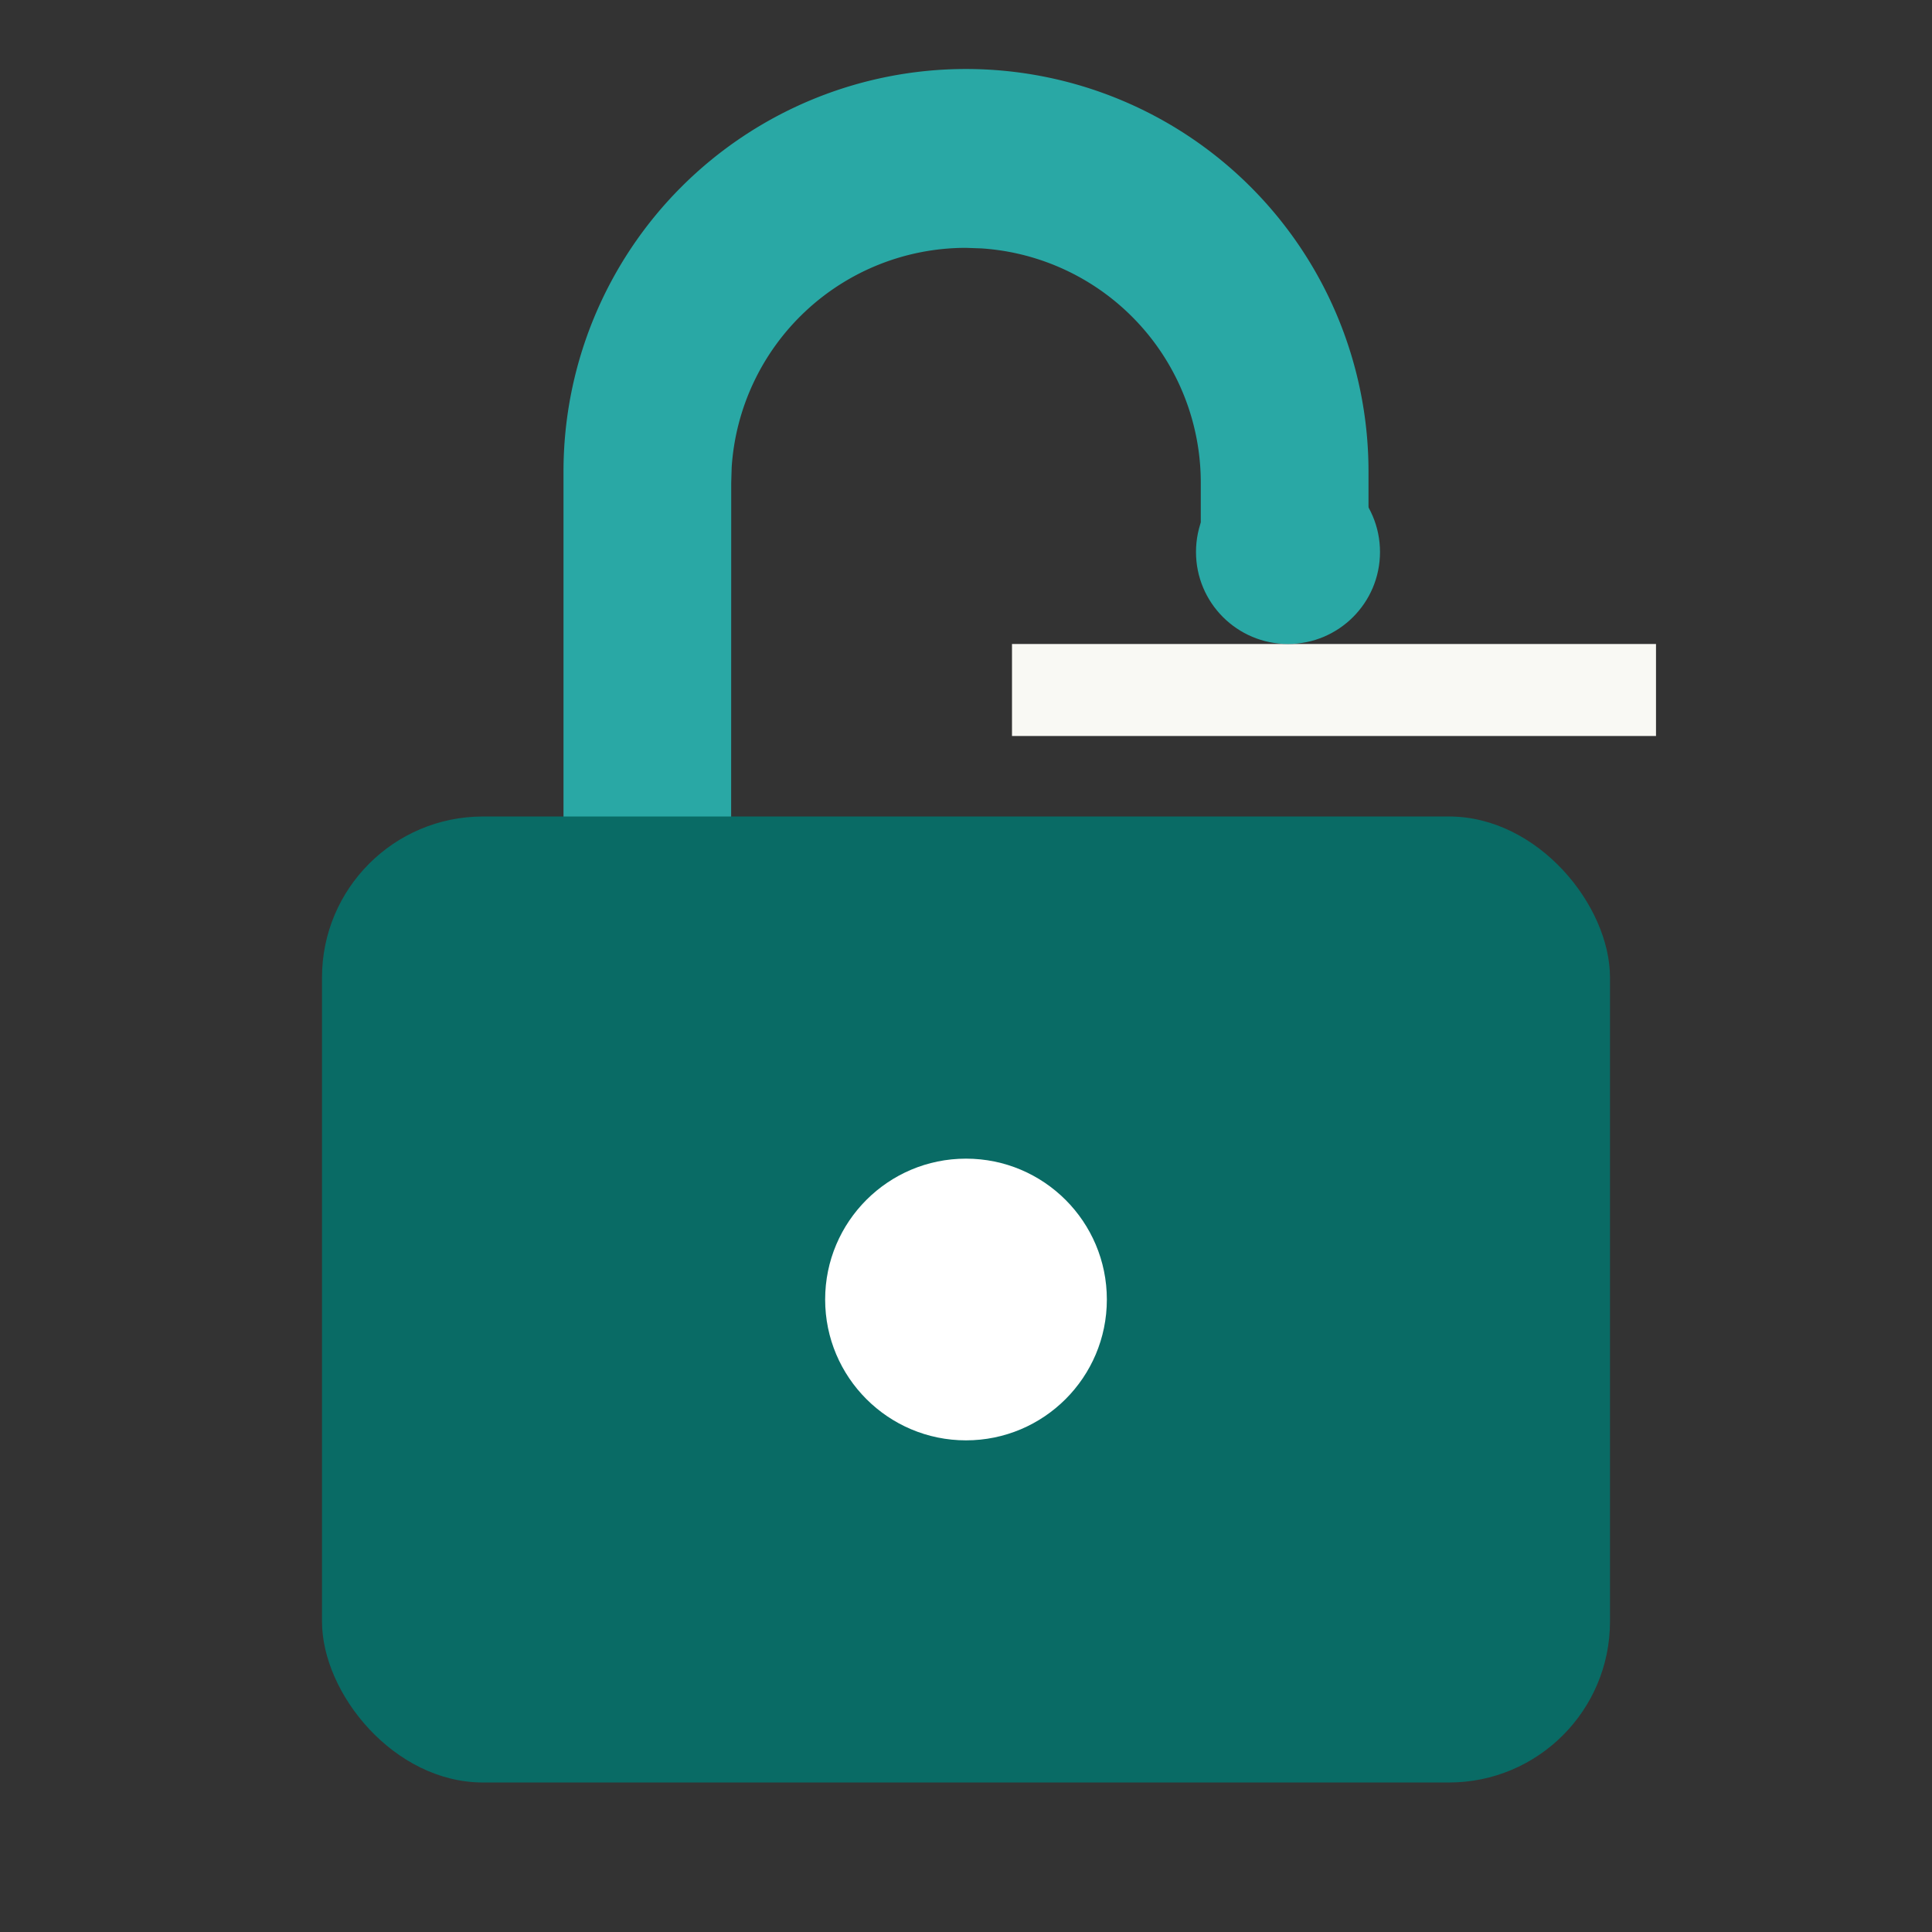 <svg width="21" height="21" viewBox="0 0 21 21" xmlns="http://www.w3.org/2000/svg">
    <rect x="0" y="0" width="21" height="21" fill="#333333" stroke="none"/>
    <g fill="none" fill-rule="evenodd">
        <path fill="#F9F9F4" d="M11 7h7v1h-7z"/>
        <path d="M13.052 9.75v1.222H7.948L7.947 9.75H6.125V5.125a4.375 4.375 0 0 1 8.75 0v.625h-1.823v-.503A2.552 2.552 0 0 0 10.668 2.7l-.168-.006A2.552 2.552 0 0 0 7.953 5.08l-.005.168-.001 4.503h5.105z" fill="#29A8A5"/>
        <circle fill="#29A8A5" cx="14" cy="6" r="1"/>
        <g transform="translate(3.5 8.875)">
            <rect fill="#096B65" width="14" height="10.5" rx="1.75"/>
            <circle fill="#FFF" cx="7" cy="5.25" r="1.531"/>
        </g>
    </g>
</svg>

